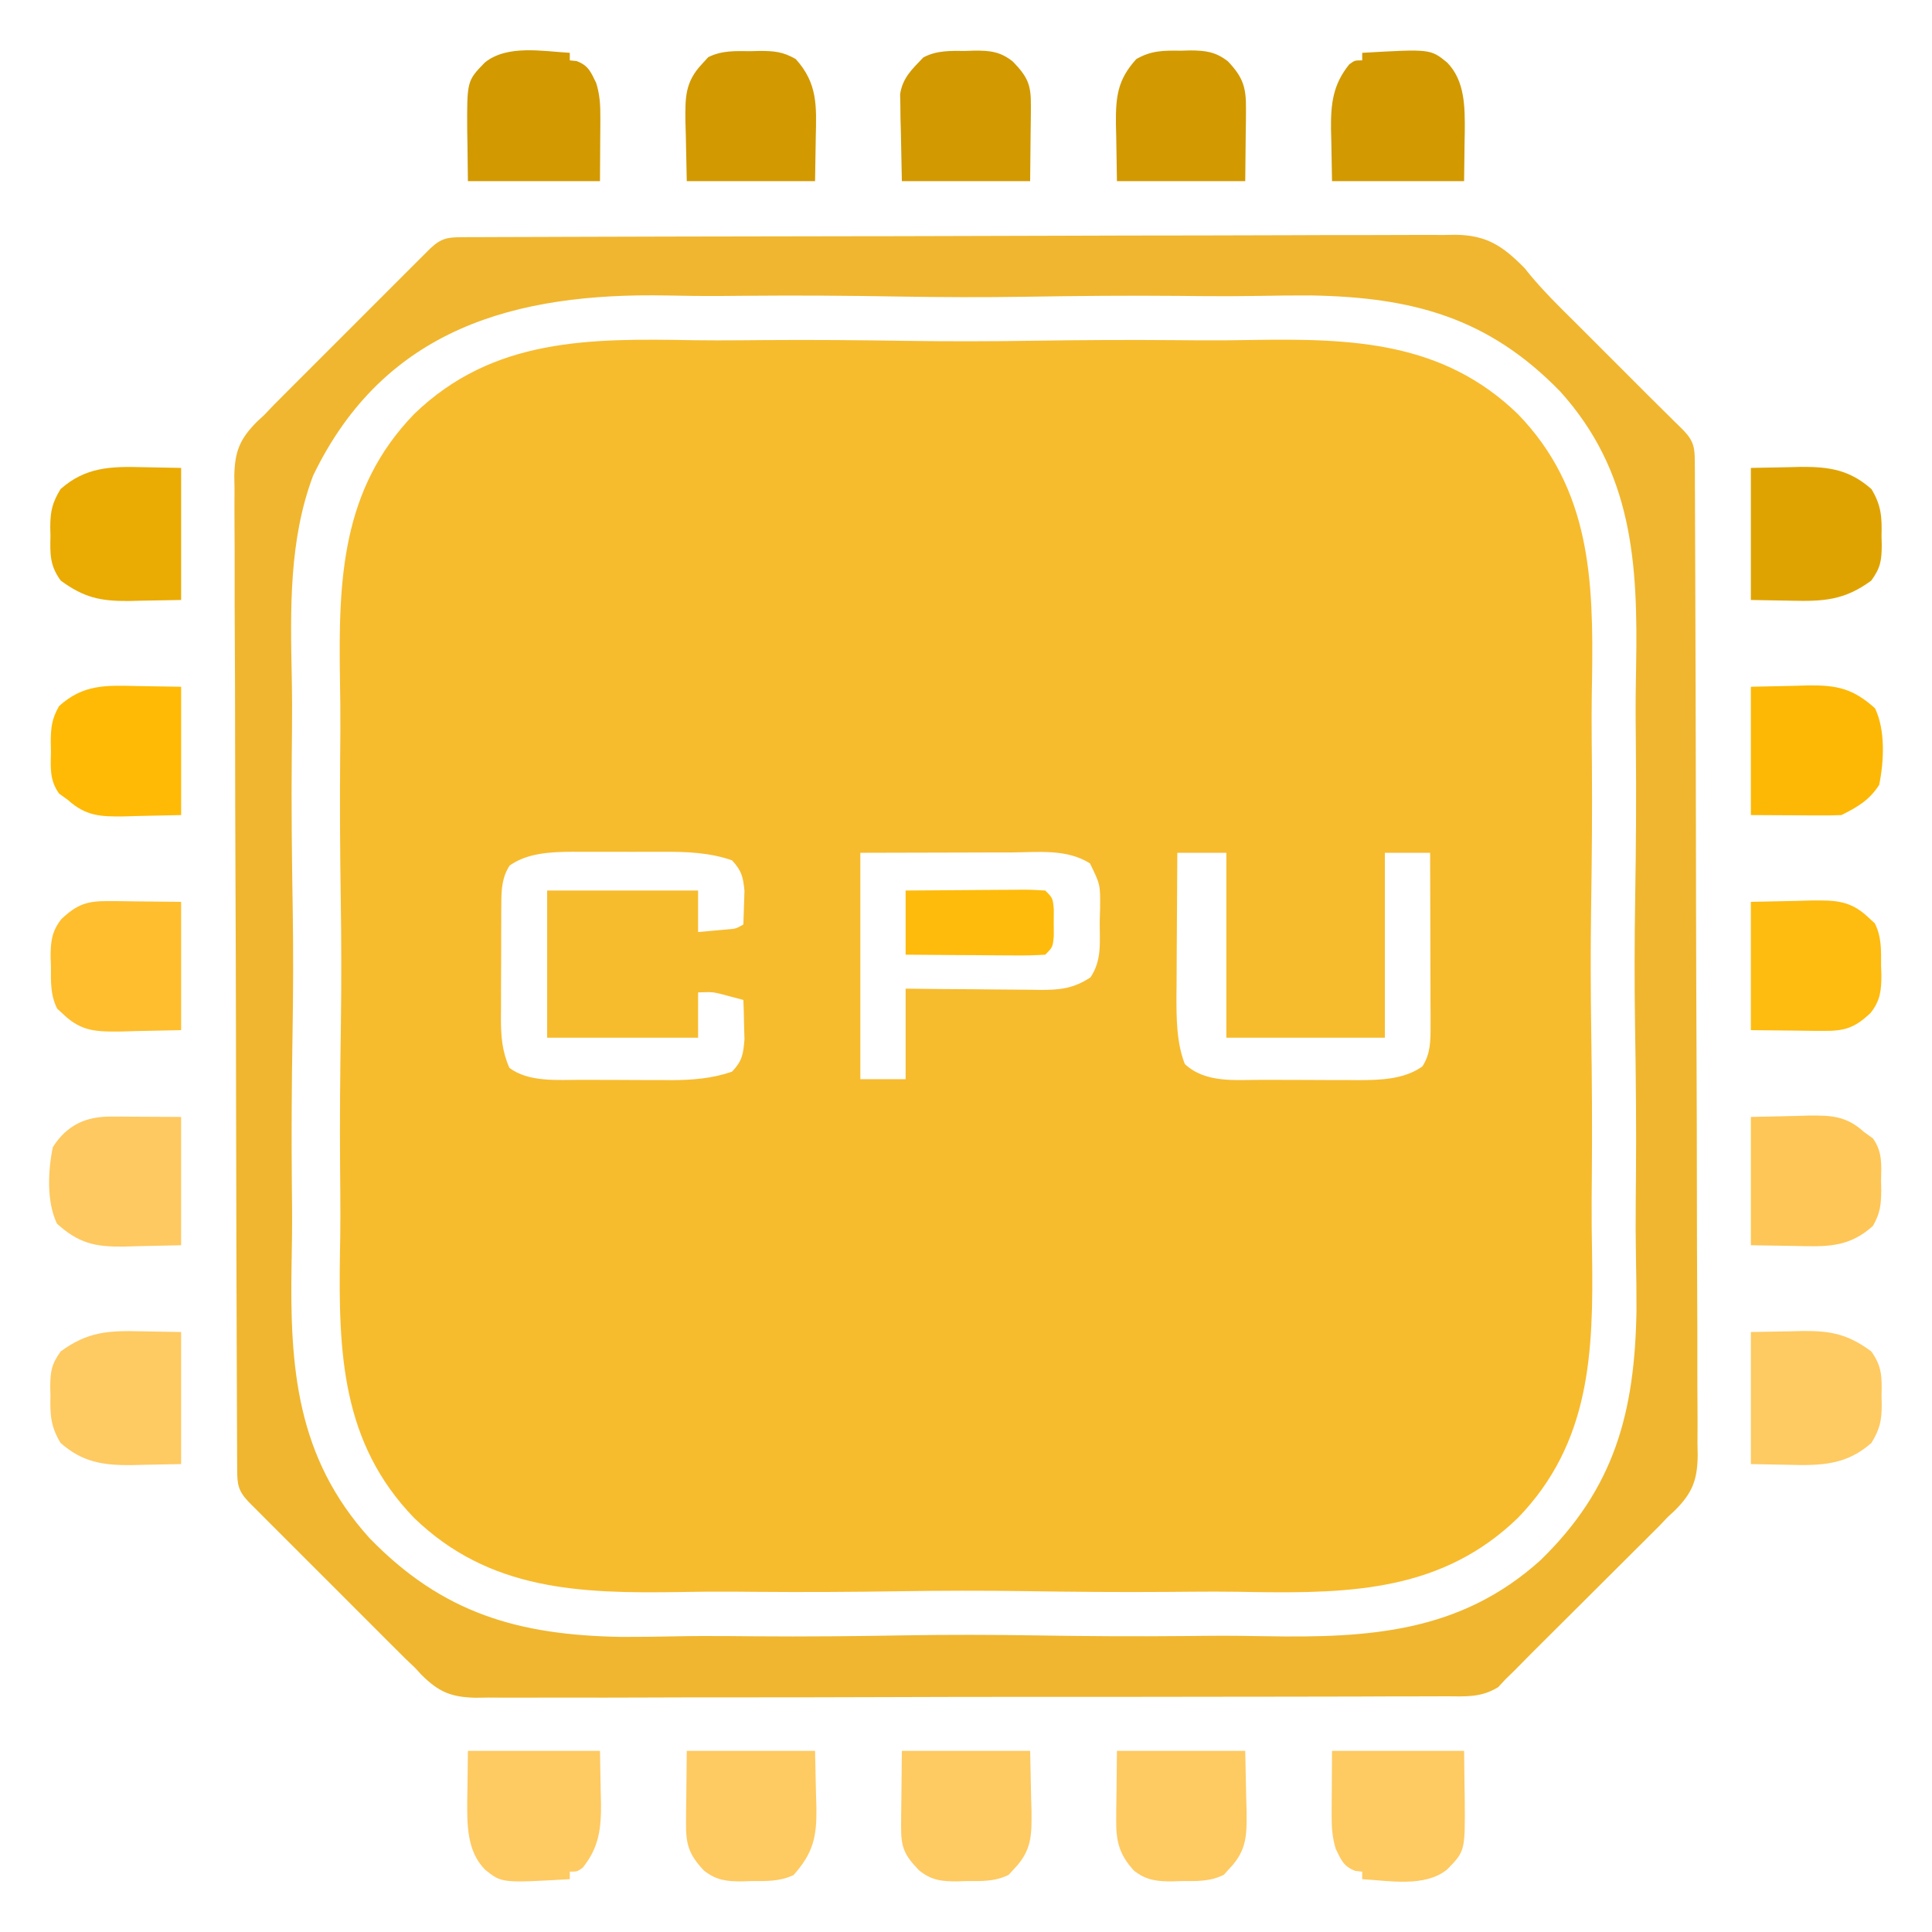 <?xml version="1.0" encoding="UTF-8"?>
<svg version="1.1" xmlns="http://www.w3.org/2000/svg" width="512" height="512">
<path d="M0 0 C4.039 0.055 8.073 0.052 12.112 0.018 C13.13 0.01 13.13 0.01 14.169 0.002 C15.549 -0.01 16.929 -0.022 18.309 -0.033 C31.136 -0.135 43.953 -0.02 56.778 0.175 C67.691 0.336 78.59 0.308 89.503 0.142 C102.295 -0.052 115.079 -0.125 127.872 -0.016 C129.246 -0.004 130.62 0.007 131.994 0.018 C132.669 0.024 133.344 0.029 134.04 0.035 C138.712 0.066 143.377 0.013 148.048 -0.071 C174.43 -0.477 198.405 0.312 218.313 19.576 C237.577 39.483 238.366 63.458 237.96 89.841 C237.936 91.141 237.913 92.442 237.889 93.783 C237.834 97.822 237.837 101.856 237.87 105.895 C237.876 106.574 237.881 107.252 237.887 107.951 C237.899 109.331 237.91 110.712 237.922 112.092 C238.024 124.918 237.908 137.736 237.713 150.561 C237.553 161.474 237.581 172.373 237.746 183.286 C237.941 196.078 238.014 208.861 237.904 221.654 C237.893 223.028 237.882 224.402 237.87 225.776 C237.862 226.789 237.862 226.789 237.854 227.823 C237.823 232.494 237.876 237.16 237.96 241.831 C238.366 268.213 237.577 292.188 218.313 312.095 C198.405 331.36 174.43 332.148 148.048 331.742 C146.747 331.719 145.446 331.696 144.106 331.671 C140.067 331.616 136.033 331.62 131.994 331.653 C131.315 331.659 130.637 331.664 129.938 331.67 C128.557 331.681 127.177 331.693 125.797 331.705 C112.97 331.807 100.153 331.691 87.328 331.496 C76.415 331.335 65.516 331.363 54.603 331.529 C41.811 331.723 29.027 331.797 16.234 331.687 C14.86 331.676 13.486 331.664 12.112 331.653 C11.437 331.648 10.762 331.642 10.066 331.636 C5.395 331.606 0.729 331.658 -3.942 331.742 C-30.324 332.148 -54.299 331.36 -74.207 312.095 C-93.471 292.188 -94.26 268.213 -93.854 241.831 C-93.83 240.53 -93.807 239.229 -93.783 237.889 C-93.728 233.85 -93.731 229.816 -93.764 225.776 C-93.77 225.098 -93.775 224.419 -93.781 223.72 C-93.793 222.34 -93.804 220.96 -93.816 219.58 C-93.918 206.753 -93.802 193.936 -93.607 181.111 C-93.446 170.198 -93.474 159.298 -93.64 148.386 C-93.835 135.594 -93.908 122.81 -93.798 110.017 C-93.787 108.643 -93.775 107.269 -93.764 105.895 C-93.759 105.22 -93.753 104.544 -93.747 103.849 C-93.717 99.177 -93.77 94.512 -93.854 89.841 C-94.26 63.458 -93.471 39.483 -74.207 19.576 C-53.27 -0.684 -27.567 -0.496 0 0 Z M-48.884 139.211 C-50.88 142.263 -51.073 145.475 -51.092 149.05 C-51.099 149.871 -51.105 150.692 -51.112 151.539 C-51.113 152.418 -51.114 153.297 -51.115 154.203 C-51.118 155.115 -51.122 156.028 -51.125 156.968 C-51.13 158.896 -51.132 160.824 -51.132 162.752 C-51.134 165.693 -51.153 168.633 -51.172 171.574 C-51.174 173.45 -51.176 175.327 -51.177 177.203 C-51.185 178.078 -51.192 178.953 -51.199 179.855 C-51.182 184.558 -50.881 188.454 -48.947 192.836 C-43.784 196.708 -36.099 195.995 -29.927 196.004 C-29.069 196.007 -28.211 196.01 -27.327 196.014 C-25.518 196.019 -23.708 196.021 -21.899 196.021 C-19.154 196.023 -16.409 196.041 -13.664 196.06 C-11.897 196.063 -10.131 196.065 -8.365 196.066 C-7.15 196.077 -7.15 196.077 -5.911 196.088 C-0.473 196.067 4.883 195.639 10.053 193.836 C12.779 190.954 13.02 189.232 13.346 185.285 C13.311 184.044 13.276 182.802 13.241 181.523 C13.214 180.269 13.186 179.015 13.159 177.722 C13.124 176.77 13.089 175.817 13.053 174.836 C11.197 174.341 11.197 174.341 9.303 173.836 C8.259 173.557 8.259 173.557 7.194 173.273 C4.764 172.702 4.764 172.702 1.053 172.836 C1.053 176.796 1.053 180.756 1.053 184.836 C-12.147 184.836 -25.347 184.836 -38.947 184.836 C-38.947 171.966 -38.947 159.096 -38.947 145.836 C-25.747 145.836 -12.547 145.836 1.053 145.836 C1.053 149.466 1.053 153.096 1.053 156.836 C2.662 156.691 4.271 156.547 5.928 156.398 C6.833 156.317 7.738 156.236 8.67 156.152 C11.064 155.966 11.064 155.966 13.053 154.836 C13.135 152.941 13.193 151.044 13.241 149.148 C13.275 148.092 13.31 147.037 13.346 145.949 C12.996 142.231 12.594 140.599 10.053 137.836 C4.11 135.75 -2.061 135.539 -8.295 135.57 C-9.151 135.568 -10.007 135.566 -10.889 135.564 C-12.685 135.563 -14.48 135.567 -16.276 135.575 C-19.006 135.586 -21.735 135.575 -24.464 135.562 C-26.22 135.564 -27.976 135.566 -29.732 135.57 C-30.538 135.566 -31.343 135.562 -32.173 135.558 C-37.852 135.604 -44.109 135.822 -48.884 139.211 Z M44.053 135.836 C44.053 155.636 44.053 175.436 44.053 195.836 C48.013 195.836 51.973 195.836 56.053 195.836 C56.053 187.916 56.053 179.996 56.053 171.836 C59.088 171.871 62.122 171.905 65.248 171.941 C68.197 171.965 71.146 171.983 74.095 172.001 C76.14 172.016 78.184 172.036 80.229 172.062 C83.173 172.099 86.117 172.115 89.061 172.129 C89.97 172.144 90.88 172.16 91.817 172.176 C96.975 172.177 100.625 171.792 105.053 168.836 C108.152 164.187 107.462 159.43 107.491 153.961 C107.523 152.871 107.556 151.782 107.59 150.66 C107.659 144.266 107.659 144.266 104.901 138.64 C98.729 134.729 91.159 135.705 84.092 135.738 C83.076 135.739 82.06 135.74 81.013 135.741 C77.235 135.746 73.456 135.76 69.678 135.773 C56.994 135.804 56.994 135.804 44.053 135.836 Z M128.053 135.836 C128.003 142.204 127.967 148.572 127.943 154.94 C127.933 157.103 127.92 159.265 127.902 161.428 C127.878 164.551 127.867 167.674 127.858 170.797 C127.847 171.751 127.837 172.706 127.826 173.689 C127.825 179.713 127.826 186.162 130.053 191.836 C135.613 196.977 143.51 195.994 150.643 196.004 C151.998 196.009 151.998 196.009 153.38 196.014 C155.282 196.019 157.184 196.021 159.086 196.021 C161.978 196.023 164.87 196.041 167.762 196.06 C169.618 196.063 171.474 196.065 173.33 196.066 C174.614 196.077 174.614 196.077 175.923 196.088 C181.728 196.066 188.096 195.934 192.991 192.461 C195.178 189.116 195.176 185.602 195.167 181.7 C195.167 180.679 195.166 179.658 195.166 178.607 C195.161 177.512 195.156 176.417 195.151 175.289 C195.149 174.163 195.148 173.036 195.146 171.876 C195.141 168.279 195.128 164.682 195.116 161.086 C195.111 158.647 195.106 156.208 195.102 153.769 C195.091 147.791 195.074 141.814 195.053 135.836 C191.093 135.836 187.133 135.836 183.053 135.836 C183.053 152.006 183.053 168.176 183.053 184.836 C169.193 184.836 155.333 184.836 141.053 184.836 C141.053 168.666 141.053 152.496 141.053 135.836 C136.763 135.836 132.473 135.836 128.053 135.836 Z " fill="#F7BB2E" transform="translate(183.947,90.164)"/>
<path d="M0 0 C1.441 -0.009 1.441 -0.009 2.911 -0.017 C3.973 -0.018 5.036 -0.02 6.131 -0.021 C7.254 -0.026 8.377 -0.031 9.534 -0.036 C13.323 -0.052 17.113 -0.061 20.902 -0.069 C22.919 -0.076 24.937 -0.083 26.954 -0.091 C35.785 -0.124 44.616 -0.146 53.446 -0.164 C55.746 -0.169 58.045 -0.174 60.344 -0.179 C74.621 -0.21 88.897 -0.236 103.173 -0.253 C106.481 -0.257 109.789 -0.261 113.097 -0.265 C114.33 -0.267 114.33 -0.267 115.589 -0.268 C128.904 -0.285 142.22 -0.326 155.535 -0.377 C169.204 -0.429 182.873 -0.458 196.541 -0.465 C204.217 -0.47 211.892 -0.485 219.567 -0.525 C226.105 -0.559 232.642 -0.573 239.18 -0.561 C242.515 -0.555 245.848 -0.562 249.184 -0.589 C252.803 -0.616 256.42 -0.607 260.039 -0.588 C261.088 -0.605 262.138 -0.622 263.219 -0.639 C271.558 -0.532 275.768 2.399 281.497 8.194 C282.224 9.096 282.224 9.096 282.966 10.015 C286.564 14.311 290.471 18.215 294.466 22.14 C296.134 23.805 297.8 25.472 299.466 27.14 C300.445 28.119 301.424 29.098 302.403 30.077 C304.445 32.119 306.487 34.161 308.528 36.202 C309.27 36.944 309.27 36.944 310.027 37.701 C311.367 39.041 312.705 40.381 314.044 41.722 C315.653 43.329 317.268 44.93 318.888 46.527 C319.656 47.286 320.424 48.045 321.216 48.827 C321.994 49.594 322.773 50.361 323.575 51.152 C326.365 54.086 326.592 55.732 326.608 59.674 C326.615 60.634 326.621 61.595 326.628 62.584 C326.63 64.178 326.63 64.178 326.633 65.805 C326.639 66.928 326.645 68.051 326.651 69.208 C326.669 72.997 326.68 76.787 326.69 80.576 C326.698 82.593 326.707 84.611 326.716 86.628 C326.758 96.228 326.785 105.828 326.81 115.429 C326.812 116.186 326.814 116.944 326.816 117.725 C326.855 132.766 326.888 147.806 326.911 162.847 C326.916 166.155 326.921 169.463 326.926 172.771 C326.928 174.004 326.928 174.004 326.93 175.263 C326.951 188.578 327 201.894 327.06 215.209 C327.121 228.878 327.156 242.546 327.165 256.215 C327.171 263.891 327.189 271.566 327.237 279.241 C327.277 285.779 327.294 292.316 327.28 298.854 C327.273 302.189 327.282 305.522 327.314 308.857 C327.346 312.477 327.336 316.094 327.314 319.713 C327.334 320.762 327.354 321.812 327.374 322.893 C327.275 329.508 325.904 332.874 321.187 337.56 C320.619 338.081 320.051 338.603 319.466 339.14 C318.723 339.922 317.98 340.705 317.215 341.511 C316.571 342.153 315.926 342.795 315.262 343.457 C314.518 344.201 313.774 344.945 313.007 345.712 C312.228 346.486 311.449 347.26 310.646 348.058 C309.413 349.288 309.413 349.288 308.156 350.543 C305.553 353.14 302.947 355.734 300.341 358.327 C298.584 360.079 296.828 361.831 295.071 363.583 C291.157 367.488 287.242 371.391 283.32 375.288 C281.784 376.822 280.262 378.37 278.744 379.922 C277.992 380.654 277.24 381.386 276.466 382.14 C275.821 382.835 275.177 383.529 274.513 384.245 C269.936 387.091 265.73 386.702 260.44 386.668 C259.315 386.676 258.189 386.685 257.029 386.693 C253.249 386.716 249.469 386.711 245.689 386.705 C242.982 386.713 240.275 386.727 237.568 386.741 C230.974 386.77 224.379 386.777 217.784 386.776 C212.423 386.775 207.062 386.781 201.701 386.792 C184.841 386.825 167.982 386.834 151.122 386.825 C137.826 386.819 124.53 386.849 111.234 386.896 C97.579 386.945 83.924 386.967 70.268 386.961 C62.603 386.959 54.938 386.967 47.273 387.002 C40.746 387.032 34.22 387.038 27.693 387.012 C24.364 387 21.037 387.003 17.708 387.028 C14.095 387.054 10.485 387.037 6.872 387.009 C5.825 387.026 4.778 387.044 3.699 387.062 C-2.887 386.951 -6.254 385.588 -10.921 380.892 C-11.454 380.314 -11.986 379.736 -12.534 379.14 C-13.871 377.865 -13.871 377.865 -15.236 376.565 C-16.032 375.77 -16.829 374.974 -17.649 374.154 C-18.566 373.24 -19.483 372.326 -20.428 371.385 C-21.4 370.411 -22.371 369.438 -23.343 368.464 C-24.36 367.447 -25.378 366.431 -26.395 365.414 C-28.51 363.301 -30.624 361.185 -32.736 359.068 C-35.445 356.353 -38.159 353.643 -40.874 350.934 C-42.968 348.844 -45.059 346.751 -47.15 344.657 C-48.151 343.656 -49.152 342.656 -50.154 341.656 C-51.547 340.266 -52.936 338.872 -54.325 337.478 C-55.116 336.687 -55.907 335.895 -56.721 335.08 C-59.444 332.166 -59.661 330.491 -59.677 326.606 C-59.686 325.165 -59.686 325.165 -59.696 323.695 C-59.698 322.633 -59.7 321.57 -59.702 320.475 C-59.707 319.352 -59.713 318.229 -59.719 317.072 C-59.737 313.282 -59.748 309.493 -59.759 305.704 C-59.767 303.686 -59.775 301.669 -59.784 299.652 C-59.826 290.051 -59.853 280.451 -59.878 270.851 C-59.88 270.093 -59.882 269.336 -59.884 268.555 C-59.923 253.514 -59.957 238.473 -59.979 223.432 C-59.984 220.124 -59.989 216.816 -59.994 213.508 C-59.995 212.686 -59.997 211.864 -59.998 211.017 C-60.019 197.701 -60.068 184.386 -60.128 171.07 C-60.189 157.402 -60.224 143.733 -60.233 130.064 C-60.239 122.389 -60.257 114.714 -60.305 107.039 C-60.345 100.501 -60.362 93.964 -60.348 87.426 C-60.342 84.091 -60.35 80.757 -60.382 77.422 C-60.415 73.803 -60.404 70.186 -60.383 66.566 C-60.402 65.517 -60.422 64.468 -60.442 63.387 C-60.344 56.792 -58.991 53.424 -54.287 48.752 C-53.709 48.22 -53.13 47.688 -52.534 47.14 C-51.26 45.802 -51.26 45.802 -49.959 44.438 C-48.766 43.244 -48.766 43.244 -47.549 42.025 C-46.635 41.108 -45.721 40.191 -44.779 39.246 C-43.806 38.274 -42.832 37.303 -41.858 36.331 C-40.842 35.314 -39.825 34.296 -38.809 33.279 C-36.695 31.163 -34.579 29.05 -32.463 26.938 C-29.748 24.229 -27.038 21.515 -24.329 18.8 C-22.238 16.706 -20.145 14.615 -18.052 12.524 C-17.051 11.523 -16.05 10.522 -15.051 9.52 C-13.66 8.127 -12.267 6.738 -10.873 5.349 C-10.081 4.558 -9.29 3.767 -8.474 2.953 C-5.56 0.23 -3.886 0.013 0 0 Z M-39.534 63.14 C-45.962 80.079 -45.585 98.621 -45.217 116.476 C-45.119 121.338 -45.109 126.194 -45.154 131.057 C-45.161 131.76 -45.167 132.464 -45.174 133.189 C-45.187 134.621 -45.201 136.053 -45.215 137.484 C-45.333 150.773 -45.199 164.049 -44.971 177.336 C-44.784 188.628 -44.816 199.903 -45.01 211.194 C-45.237 224.449 -45.322 237.692 -45.194 250.948 C-45.181 252.373 -45.167 253.798 -45.154 255.223 C-45.145 256.274 -45.145 256.274 -45.135 257.345 C-45.099 262.177 -45.159 267.001 -45.259 271.832 C-45.776 299.598 -43.945 323.356 -24.605 344.76 C-5.213 364.738 14.881 370.477 42.166 370.938 C46.853 370.952 51.535 370.889 56.221 370.791 C61.124 370.69 66.022 370.678 70.926 370.721 C71.636 370.727 72.345 370.733 73.076 370.74 C74.52 370.753 75.963 370.766 77.407 370.779 C90.806 370.892 104.193 370.754 117.59 370.521 C128.98 370.329 140.352 370.355 151.741 370.54 C165.107 370.757 178.463 370.836 191.83 370.706 C193.266 370.692 194.703 370.678 196.14 370.665 C196.846 370.659 197.552 370.652 198.279 370.645 C203.153 370.608 208.02 370.664 212.893 370.758 C240.314 371.237 264.463 369.769 285.685 350.641 C305.38 331.528 310.691 311.391 311.149 284.555 C311.165 279.864 311.107 275.178 311.013 270.489 C310.918 265.582 310.908 260.682 310.952 255.775 C310.959 255.065 310.965 254.355 310.971 253.624 C310.984 252.18 310.998 250.736 311.011 249.292 C311.127 235.887 310.996 222.493 310.773 209.089 C310.59 197.693 310.622 186.315 310.811 174.919 C311.033 161.549 311.116 148.189 310.991 134.817 C310.978 133.379 310.965 131.942 310.952 130.505 C310.946 129.799 310.94 129.092 310.933 128.365 C310.898 123.488 310.957 118.618 311.054 113.743 C311.548 86.312 310.107 62.152 290.967 40.92 C271.862 21.238 251.727 15.908 224.905 15.434 C220.216 15.414 215.533 15.47 210.846 15.561 C205.942 15.653 201.044 15.66 196.14 15.614 C195.43 15.608 194.721 15.601 193.99 15.595 C192.547 15.581 191.103 15.567 189.66 15.553 C176.259 15.432 162.87 15.559 149.471 15.777 C138.081 15.956 126.71 15.917 115.321 15.719 C101.956 15.487 88.603 15.398 75.237 15.521 C73.8 15.533 72.363 15.546 70.926 15.558 C70.22 15.565 69.514 15.571 68.786 15.577 C63.913 15.611 59.047 15.548 54.175 15.446 C14.093 14.681 -20.677 24.097 -39.534 63.14 Z " fill="#F0B62F" transform="translate(122.534,62.86)"/>
<path d="M0 0 C11.55 0 23.1 0 35 0 C35.041 3.321 35.083 6.641 35.125 10.062 C35.143 11.095 35.161 12.128 35.18 13.192 C35.26 26.558 35.26 26.558 30.5 31.438 C24.592 36.228 15.121 34.407 8 34 C8 33.34 8 32.68 8 32 C7.103 31.907 7.103 31.907 6.188 31.812 C3.069 30.654 2.432 28.932 1 26 C0.024 22.878 -0.117 20.06 -0.098 16.797 C-0.095 15.914 -0.093 15.03 -0.09 14.12 C-0.081 13.008 -0.072 11.896 -0.062 10.75 C-0.042 7.202 -0.021 3.655 0 0 Z " fill="#FECA62" transform="translate(353,464)"/>
<path d="M0 0 C11.55 0 23.1 0 35 0 C35.062 3.486 35.124 6.971 35.188 10.562 C35.228 12.19 35.228 12.19 35.27 13.85 C35.327 20.538 34.765 25.572 30.438 30.938 C29 32 29 32 27 32 C27 32.66 27 33.32 27 34 C8.934 35.032 8.934 35.032 4.5 31.438 C-0.265 26.553 -0.218 19.581 -0.18 13.192 C-0.162 12.159 -0.144 11.126 -0.125 10.062 C-0.084 6.742 -0.043 3.421 0 0 Z " fill="#FECA62" transform="translate(124,464)"/>
<path d="M0 0 C18.066 -1.032 18.066 -1.032 22.5 2.562 C27.265 7.447 27.218 14.419 27.18 20.808 C27.162 21.841 27.144 22.874 27.125 23.938 C27.084 27.258 27.043 30.579 27 34 C15.45 34 3.9 34 -8 34 C-8.062 30.514 -8.124 27.029 -8.188 23.438 C-8.215 22.353 -8.242 21.268 -8.27 20.15 C-8.327 13.462 -7.765 8.428 -3.438 3.062 C-2 2 -2 2 0 2 C0 1.34 0 0.68 0 0 Z " fill="#D29900" transform="translate(361,14)"/>
<path d="M0 0 C0 0.66 0 1.32 0 2 C0.598 2.062 1.196 2.124 1.812 2.188 C4.931 3.346 5.568 5.068 7 8 C7.976 11.122 8.117 13.94 8.098 17.203 C8.095 18.086 8.093 18.97 8.09 19.88 C8.081 20.992 8.072 22.104 8.062 23.25 C8.042 26.797 8.021 30.345 8 34 C-3.55 34 -15.1 34 -27 34 C-27.041 30.679 -27.082 27.359 -27.125 23.938 C-27.143 22.905 -27.161 21.872 -27.18 20.808 C-27.26 7.442 -27.26 7.442 -22.5 2.562 C-16.592 -2.228 -7.121 -0.407 0 0 Z " fill="#D29900" transform="translate(151,14)"/>
<path d="M0 0 C3.486 -0.062 6.971 -0.124 10.562 -0.188 C12.19 -0.228 12.19 -0.228 13.85 -0.27 C21.344 -0.334 25.768 0.626 31.898 5.129 C34.806 9.102 34.743 12.133 34.625 16.938 C34.644 17.723 34.664 18.509 34.684 19.318 C34.648 23.535 34.187 25.69 31.961 29.379 C25.3 35.275 18.601 35.417 10 35.188 C6.7 35.126 3.4 35.064 0 35 C0 23.45 0 11.9 0 0 Z " fill="#FECA62" transform="translate(464,353)"/>
<path d="M0 0 C5.228 0.093 5.228 0.093 10.562 0.188 C10.562 11.738 10.562 23.288 10.562 35.188 C5.612 35.28 5.612 35.28 0.562 35.375 C-0.973 35.416 -0.973 35.416 -2.539 35.458 C-10.147 35.526 -15.604 34.696 -21.398 29.566 C-24.022 25.219 -24.185 22.103 -24.062 17.125 C-24.082 16.335 -24.101 15.546 -24.121 14.732 C-24.087 10.636 -23.81 8.697 -21.336 5.316 C-14.197 0.073 -8.644 -0.218 0 0 Z " fill="#FECA62" transform="translate(37.438,352.812)"/>
<path d="M0 0 C3.3 -0.062 6.6 -0.124 10 -0.188 C11.535 -0.228 11.535 -0.228 13.102 -0.27 C20.709 -0.339 26.166 0.491 31.961 5.621 C34.584 9.968 34.748 13.085 34.625 18.062 C34.644 18.852 34.664 19.642 34.684 20.455 C34.649 24.552 34.373 26.491 31.898 29.871 C24.76 35.114 19.207 35.405 10.562 35.188 C5.334 35.095 5.334 35.095 0 35 C0 23.45 0 11.9 0 0 Z " fill="#DFA301" transform="translate(464,124)"/>
<path d="M0 0 C3.3 0.062 6.6 0.124 10 0.188 C10 11.738 10 23.288 10 35.188 C6.514 35.249 3.029 35.311 -0.562 35.375 C-2.19 35.416 -2.19 35.416 -3.85 35.458 C-11.344 35.522 -15.768 34.561 -21.898 30.059 C-24.806 26.086 -24.743 23.054 -24.625 18.25 C-24.644 17.464 -24.664 16.679 -24.684 15.869 C-24.648 11.653 -24.187 9.498 -21.961 5.809 C-15.3 -0.087 -8.601 -0.23 0 0 Z " fill="#EAAB02" transform="translate(38,123.812)"/>
<path d="M0 0 C1.185 -0.043 1.185 -0.043 2.395 -0.086 C6.548 -0.1 9.281 0.184 12.57 2.844 C16.482 6.911 17.374 8.937 17.32 14.48 C17.315 15.529 17.31 16.577 17.305 17.657 C17.287 18.987 17.269 20.317 17.25 21.688 C17.209 25.916 17.168 30.144 17.125 34.5 C5.905 34.5 -5.315 34.5 -16.875 34.5 C-16.957 30.313 -17.04 26.126 -17.125 21.812 C-17.161 20.501 -17.198 19.189 -17.235 17.837 C-17.245 16.794 -17.255 15.751 -17.266 14.676 C-17.287 13.613 -17.308 12.55 -17.329 11.454 C-16.653 7.056 -14.153 4.843 -11.18 1.719 C-7.557 -0.197 -4.036 -0.013 0 0 Z " fill="#D29900" transform="translate(255.875,13.5)"/>
<path d="M0 0 C11.22 0 22.44 0 34 0 C34.083 4.001 34.165 8.002 34.25 12.125 C34.286 13.376 34.323 14.626 34.36 15.915 C34.424 22.25 34.422 26.284 30 31 C29.161 31.913 29.161 31.913 28.305 32.844 C24.668 34.668 21.137 34.513 17.125 34.5 C16.335 34.528 15.545 34.557 14.73 34.586 C10.577 34.6 7.844 34.316 4.555 31.656 C0.643 27.589 -0.249 25.563 -0.195 20.02 C-0.19 18.971 -0.185 17.923 -0.18 16.843 C-0.162 15.513 -0.144 14.183 -0.125 12.812 C-0.084 8.584 -0.043 4.356 0 0 Z " fill="#FECA62" transform="translate(239,464)"/>
<path d="M0 0 C11.22 0 22.44 0 34 0 C34.083 4.001 34.165 8.002 34.25 12.125 C34.286 13.376 34.323 14.626 34.36 15.915 C34.424 22.25 34.422 26.284 30 31 C29.161 31.913 29.161 31.913 28.305 32.844 C24.668 34.668 21.137 34.513 17.125 34.5 C16.335 34.528 15.545 34.557 14.73 34.586 C10.656 34.599 7.834 34.322 4.555 31.781 C0.621 27.498 -0.257 24.005 -0.195 18.262 C-0.19 17.3 -0.185 16.338 -0.18 15.346 C-0.162 14.139 -0.144 12.932 -0.125 11.688 C-0.084 7.831 -0.043 3.974 0 0 Z " fill="#FECA62" transform="translate(296,464)"/>
<path d="M0 0 C4.001 -0.083 8.002 -0.165 12.125 -0.25 C13.376 -0.286 14.626 -0.323 15.915 -0.36 C22.25 -0.424 26.284 -0.422 31 4 C31.608 4.559 32.217 5.119 32.844 5.695 C34.668 9.332 34.513 12.863 34.5 16.875 C34.528 17.665 34.557 18.455 34.586 19.27 C34.6 23.383 34.319 26.161 31.719 29.445 C27.515 33.395 24.897 34.254 19.141 34.195 C18.135 34.19 17.13 34.185 16.095 34.18 C14.192 34.153 14.192 34.153 12.25 34.125 C8.207 34.084 4.165 34.042 0 34 C0 22.78 0 11.56 0 0 Z " fill="#FEBB10" transform="translate(464,239)"/>
<path d="M0 0 C1.005 0.005 2.01 0.01 3.046 0.015 C4.949 0.042 4.949 0.042 6.891 0.07 C12.954 0.132 12.954 0.132 19.141 0.195 C19.141 11.415 19.141 22.635 19.141 34.195 C15.139 34.278 11.138 34.36 7.016 34.445 C5.765 34.482 4.515 34.518 3.226 34.556 C-3.11 34.619 -7.143 34.618 -11.859 30.195 C-12.468 29.636 -13.076 29.076 -13.703 28.5 C-15.528 24.864 -15.372 21.333 -15.359 17.32 C-15.388 16.53 -15.416 15.74 -15.445 14.926 C-15.459 10.812 -15.178 8.034 -12.578 4.75 C-8.375 0.8 -5.756 -0.059 0 0 Z " fill="#FEBE2D" transform="translate(28.859,238.805)"/>
<path d="M0 0 C1.179 -0.036 1.179 -0.036 2.381 -0.072 C6.474 -0.062 9.239 0.264 12.504 2.848 C16.461 7.046 17.317 9.665 17.258 15.422 C17.253 16.427 17.248 17.432 17.243 18.468 C17.224 19.737 17.206 21.005 17.188 22.312 C17.146 26.355 17.105 30.398 17.062 34.562 C5.843 34.562 -5.378 34.562 -16.938 34.562 C-16.999 30.726 -17.061 26.89 -17.125 22.938 C-17.152 21.739 -17.18 20.541 -17.208 19.306 C-17.264 12.167 -16.76 7.665 -11.809 2.223 C-7.82 -0.084 -4.531 -0.063 0 0 Z " fill="#D29900" transform="translate(312.938,13.438)"/>
<path d="M0 0 C11.22 0 22.44 0 34 0 C34.083 3.816 34.165 7.631 34.25 11.562 C34.286 12.752 34.323 13.941 34.36 15.166 C34.441 22.877 33.498 27.067 28.305 32.906 C24.655 34.638 21.115 34.513 17.125 34.5 C16.335 34.528 15.545 34.557 14.73 34.586 C10.617 34.6 7.839 34.319 4.555 31.719 C0.605 27.515 -0.254 24.897 -0.195 19.141 C-0.19 18.135 -0.185 17.13 -0.18 16.095 C-0.162 14.826 -0.144 13.557 -0.125 12.25 C-0.084 8.207 -0.043 4.165 0 0 Z " fill="#FECA62" transform="translate(182,464)"/>
<path d="M0 0 C0.799 -0.02 1.597 -0.04 2.42 -0.061 C6.276 -0.057 8.545 0.14 11.941 2.09 C17.769 8.54 17.439 14.52 17.25 22.812 C17.188 26.649 17.126 30.485 17.062 34.438 C5.843 34.438 -5.378 34.438 -16.938 34.438 C-17.02 30.436 -17.102 26.435 -17.188 22.312 C-17.224 21.062 -17.26 19.811 -17.298 18.523 C-17.361 12.187 -17.36 8.154 -12.938 3.438 C-12.1 2.523 -12.1 2.523 -11.246 1.59 C-7.592 -0.234 -4.027 -0.036 0 0 Z " fill="#D29900" transform="translate(198.938,13.562)"/>
<path d="M0 0 C5.754 -0.124 5.754 -0.124 11.625 -0.25 C12.823 -0.286 14.022 -0.323 15.256 -0.36 C21.363 -0.424 25.263 -0.274 30 4 C30.773 4.558 31.547 5.116 32.344 5.691 C34.905 9.261 34.583 12.654 34.5 16.938 C34.515 17.736 34.531 18.535 34.547 19.357 C34.521 23.207 34.292 25.492 32.344 28.879 C25.9 34.71 19.913 34.376 11.625 34.188 C7.789 34.126 3.953 34.064 0 34 C0 22.78 0 11.56 0 0 Z " fill="#FEC656" transform="translate(464,296)"/>
<path d="M0 0 C0.97 0.002 1.939 0.005 2.938 0.008 C4.79 0.021 4.79 0.021 6.68 0.035 C10.598 0.056 14.517 0.076 18.555 0.098 C18.555 11.318 18.555 22.538 18.555 34.098 C12.831 34.221 12.831 34.221 6.992 34.348 C5.803 34.384 4.614 34.42 3.388 34.458 C-4.308 34.538 -8.527 33.612 -14.34 28.398 C-17.135 22.581 -16.728 14.32 -15.445 8.098 C-11.724 2.258 -6.711 -0.035 0 0 Z " fill="#FEC960" transform="translate(29.445,295.902)"/>
<path d="M0 0 C5.723 -0.124 5.723 -0.124 11.562 -0.25 C12.752 -0.286 13.941 -0.323 15.166 -0.36 C22.862 -0.441 27.081 0.485 32.895 5.699 C35.69 11.516 35.283 19.778 34 26 C31.407 30.068 28.216 31.892 24 34 C22.187 34.085 20.37 34.107 18.555 34.098 C17.585 34.095 16.616 34.093 15.617 34.09 C14.382 34.081 13.147 34.072 11.875 34.062 C5.997 34.032 5.997 34.032 0 34 C0 22.78 0 11.56 0 0 Z " fill="#FCB804" transform="translate(464,182)"/>
<path d="M0 0 C3.836 0.062 7.673 0.124 11.625 0.188 C11.625 11.408 11.625 22.628 11.625 34.188 C5.871 34.311 5.871 34.311 0 34.438 C-1.198 34.474 -2.397 34.51 -3.631 34.548 C-9.738 34.611 -13.638 34.461 -18.375 30.188 C-19.148 29.629 -19.922 29.071 -20.719 28.496 C-23.28 24.926 -22.958 21.534 -22.875 17.25 C-22.89 16.451 -22.906 15.653 -22.922 14.83 C-22.896 10.98 -22.667 8.696 -20.719 5.309 C-14.275 -0.523 -8.288 -0.189 0 0 Z " fill="#FEBA05" transform="translate(36.375,181.812)"/>
<path d="M0 0 C5.233 -0.046 10.465 -0.086 15.698 -0.11 C17.479 -0.12 19.26 -0.134 21.041 -0.151 C23.598 -0.175 26.154 -0.186 28.711 -0.195 C29.909 -0.211 29.909 -0.211 31.132 -0.227 C33.09 -0.227 35.046 -0.122 37 0 C39 2 39 2 39.266 4.969 C39.26 6.134 39.255 7.299 39.25 8.5 C39.258 10.248 39.258 10.248 39.266 12.031 C39 15 39 15 37 17 C34.203 17.175 31.507 17.231 28.711 17.195 C27.483 17.191 27.483 17.191 26.231 17.187 C23.612 17.176 20.994 17.15 18.375 17.125 C16.602 17.115 14.828 17.106 13.055 17.098 C8.703 17.077 4.352 17.038 0 17 C0 11.39 0 5.78 0 0 Z " fill="#FEBB0B" transform="translate(240,236)"/>
</svg>
